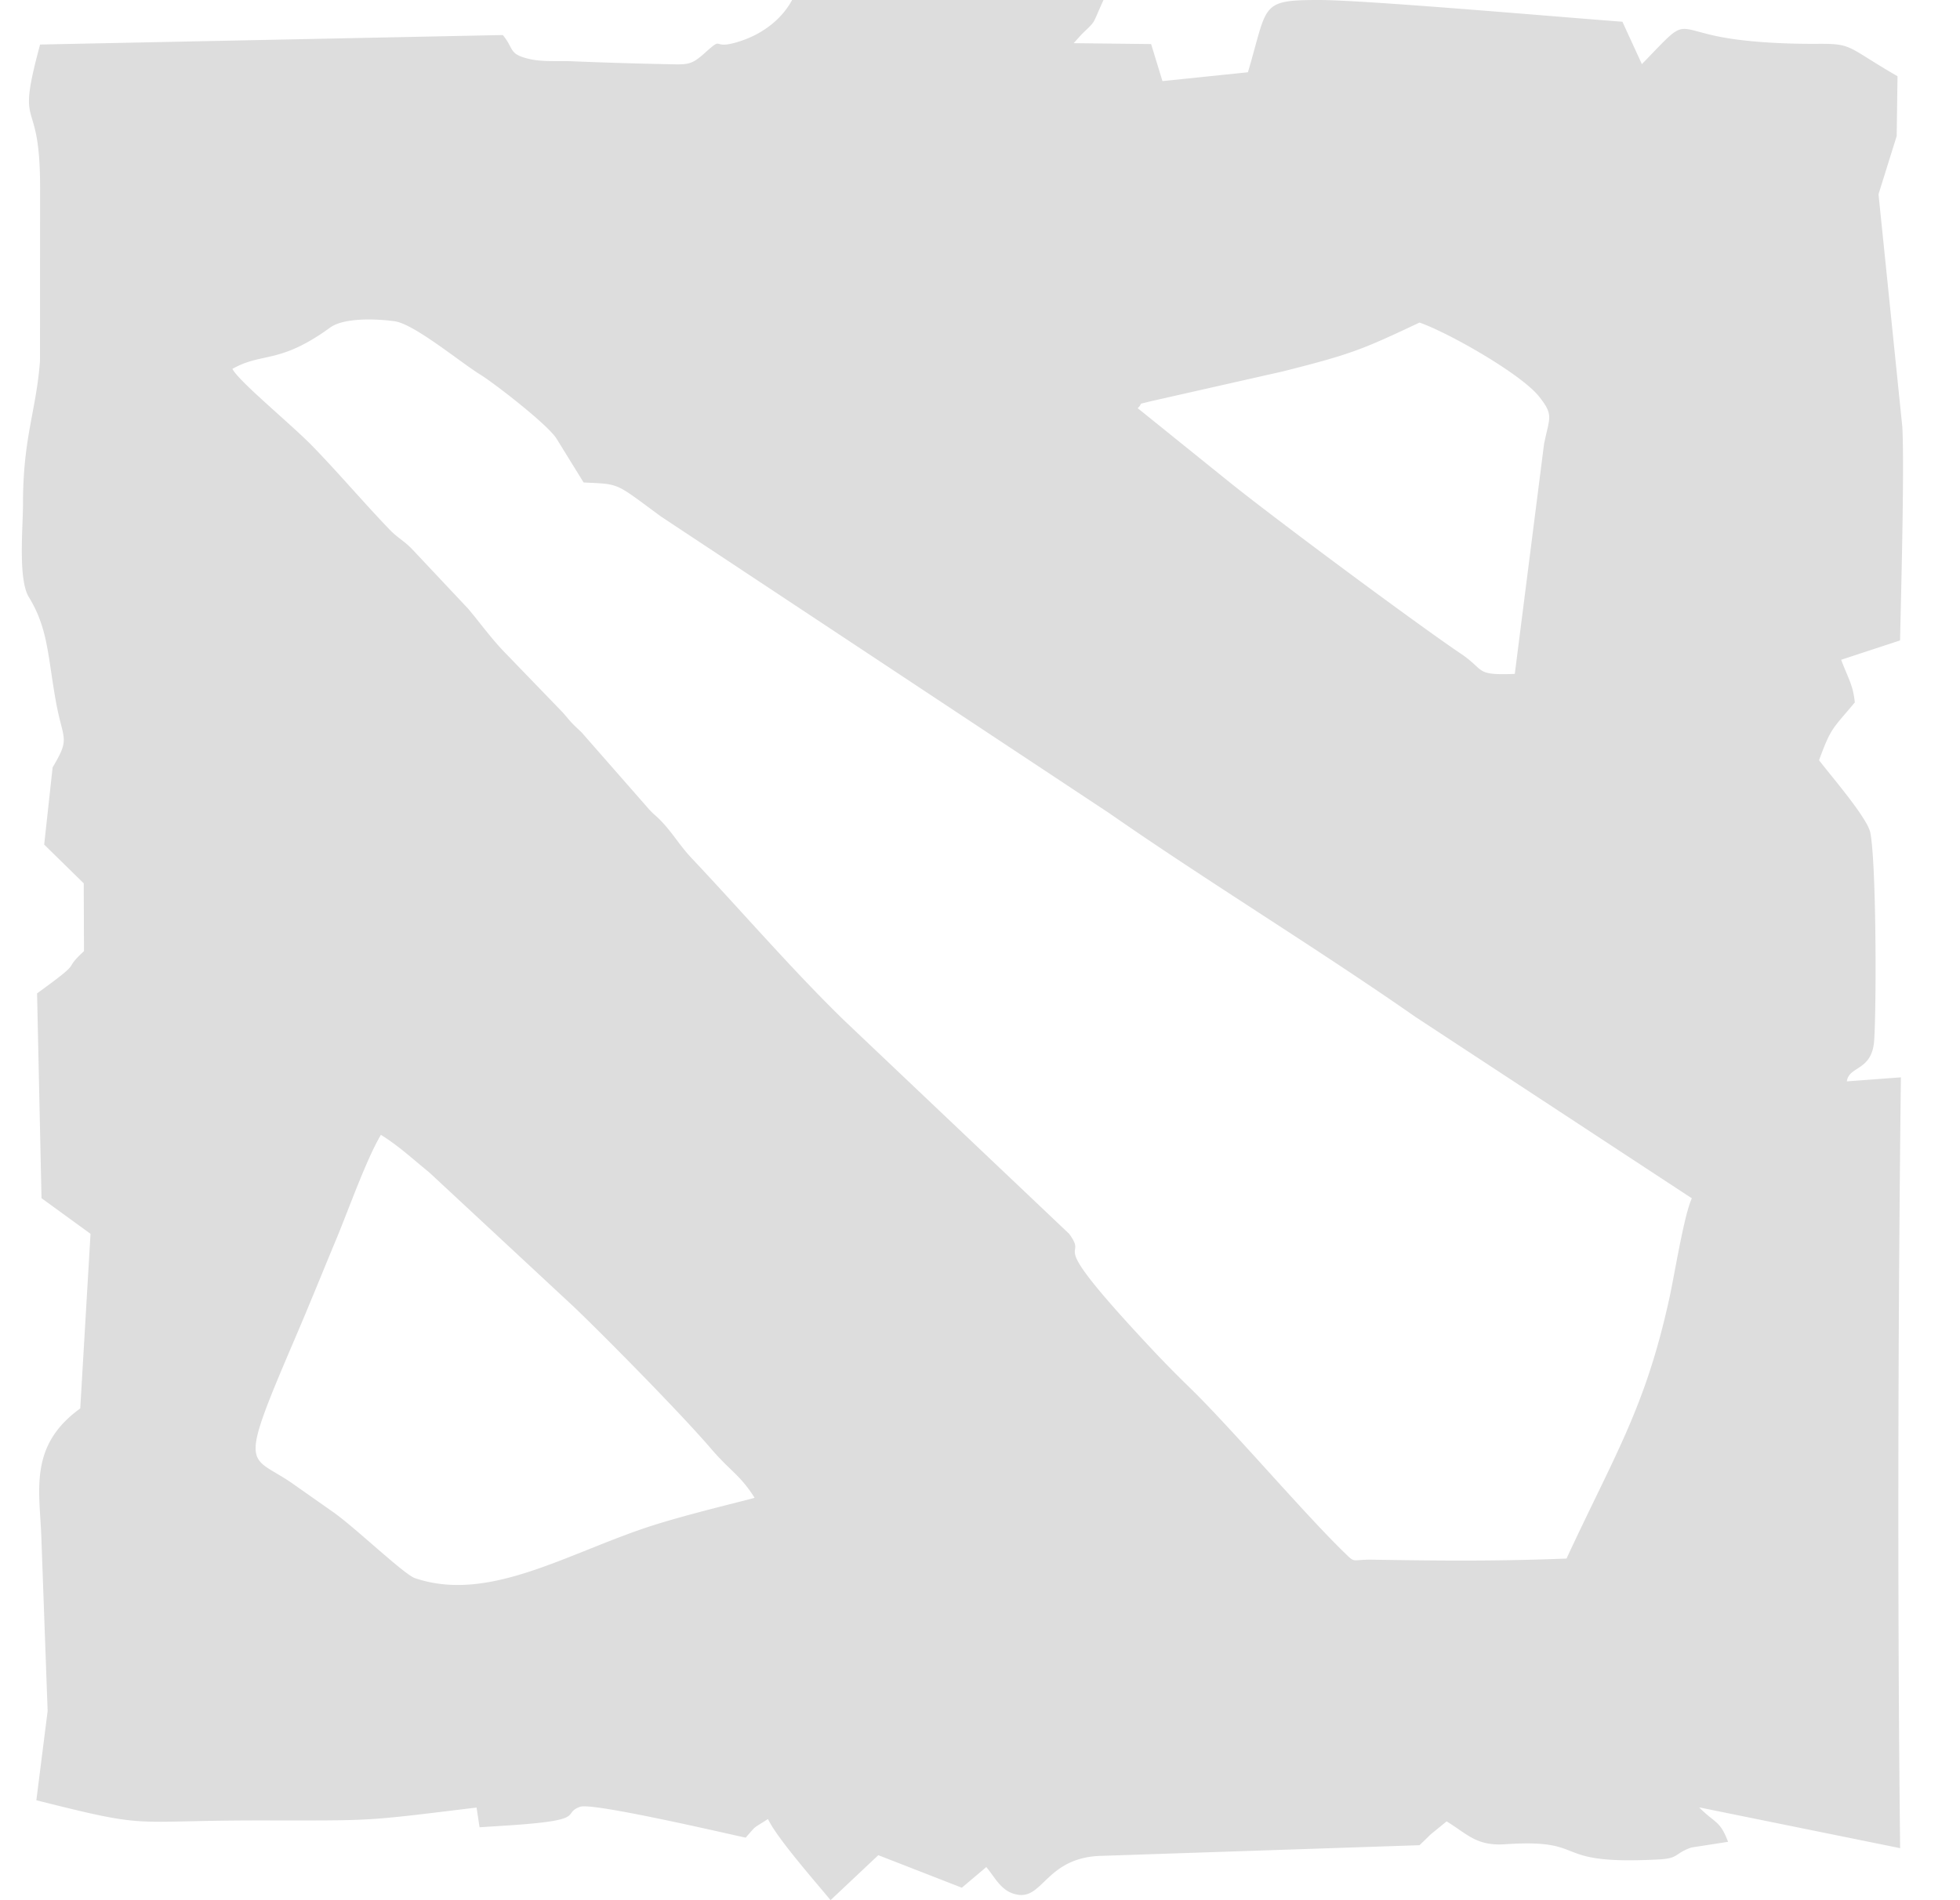 <svg width="33" height="32" xmlns="http://www.w3.org/2000/svg"><path d="M8.465.59L.675.75c-.42 1.555-.002.768 0 2.392l-.002 2.94C.609 6.93.386 7.362.387 8.497c0 .383-.085 1.26.099 1.559.324.53.316.979.453 1.745.121.68.253.609-.053 1.122l-.142 1.3.666.653.004 1.142c-.396.364.048.105-.79.711l.075 3.449.825.6-.173 2.941c-.87.626-.683 1.384-.655 2.164l.106 2.932-.19 1.502c1.949.492 1.522.34 3.75.34 1.97 0 1.716.02 3.662-.217l.05.332c.302-.02.614-.036.911-.065.829-.08.497-.177.783-.28.206-.075 2.426.442 2.786.52.2-.224.098-.133.376-.314.15.319.792 1.049 1.054 1.366l.804-.757 1.406.548.412-.348c.16.19.259.43.545.468.418.054.486-.64 1.407-.657l5.342-.179c.069-.066.11-.105.183-.178l.273-.223c.351.213.5.417.982.385 1.473-.098.702.358 2.604.255.328-.018.246-.099.535-.2l.618-.096c-.135-.361-.22-.31-.487-.58l3.384.687c-.046-3.996-.037-8.87.013-12.981l-.91.068c.034-.267.43-.167.461-.703.04-.676.032-2.991-.066-3.486-.05-.253-.692-.99-.863-1.22.204-.556.224-.519.602-.973-.032-.299-.101-.378-.23-.718l.992-.326c.011-.573.076-2.868.038-3.594l-.401-3.92.306-.98.014-1.007c-.857-.495-.745-.55-1.34-.546-.533.004-1.252-.025-1.764-.142-.657-.151-.48-.258-1.2.484l-.328-.714C26.288.29 22.991 0 22.206 0c-1.001 0-.856.076-1.195 1.217l-1.439.149-.191-.624-1.304-.015.138-.153c.255-.244.166-.145.365-.575h-5.243c-.173.322-.49.567-.864.691-.522.174-.263-.106-.593.19-.247.223-.29.209-.68.2a73.88 73.88 0 0 1-1.563-.048c-.238-.01-.5.015-.729-.04C8.555.91 8.658.818 8.465.59M3.913 6.212c.511-.288.783-.07 1.645-.695.23-.168.762-.151 1.085-.107.334.046 1.104.69 1.457.907.204.126 1.123.83 1.272 1.073l.454.735c.625.031.515-.005 1.304.574l7.55 4.998c1.624 1.131 3.519 2.288 5.151 3.428l4.654 3.055c-.134.29-.291 1.29-.38 1.69-.402 1.834-.91 2.612-1.73 4.377-1.18.046-2.11.037-3.262.019-.373-.006-.281.072-.485-.126-.675-.656-1.902-2.095-2.584-2.759-.236-.23-.448-.444-.681-.694-1.886-2.016-.993-1.408-1.363-1.91l-3.795-3.6c-.871-.85-1.656-1.764-2.557-2.722-.232-.245-.348-.477-.589-.7l-.067-.06c-.064-.064-.04-.038-.1-.107L9.79 12.331c-.194-.18-.176-.174-.318-.336l-.992-1.027c-.218-.229-.388-.466-.595-.714l-.948-1.008c-.14-.144-.243-.187-.382-.332-.45-.47-.83-.921-1.285-1.392-.365-.376-1.252-1.1-1.357-1.31m19.987-.78c.5.175 1.715.87 2.012 1.245.25.315.178.344.085.797l-.493 3.875c-.684.025-.486-.056-.91-.342-.711-.478-3.15-2.285-3.933-2.919l-1.506-1.214c.11-.104-.039-.05.212-.115l2.23-.504c1.16-.292 1.34-.369 2.303-.823M6.413 19.111c.31.194.51.386.811.63l2.434 2.263c.508.485 1.808 1.802 2.307 2.385.341.398.49.441.74.834-.092.034-1.229.296-1.89.524-1.377.475-2.631 1.236-3.83.829-.18-.061-.996-.843-1.37-1.108l-.687-.483c-.73-.511-.94-.16.03-2.425.254-.592.468-1.126.71-1.707.21-.507.5-1.327.745-1.742" fill="#DDD" fill-rule="evenodd"/></svg>

